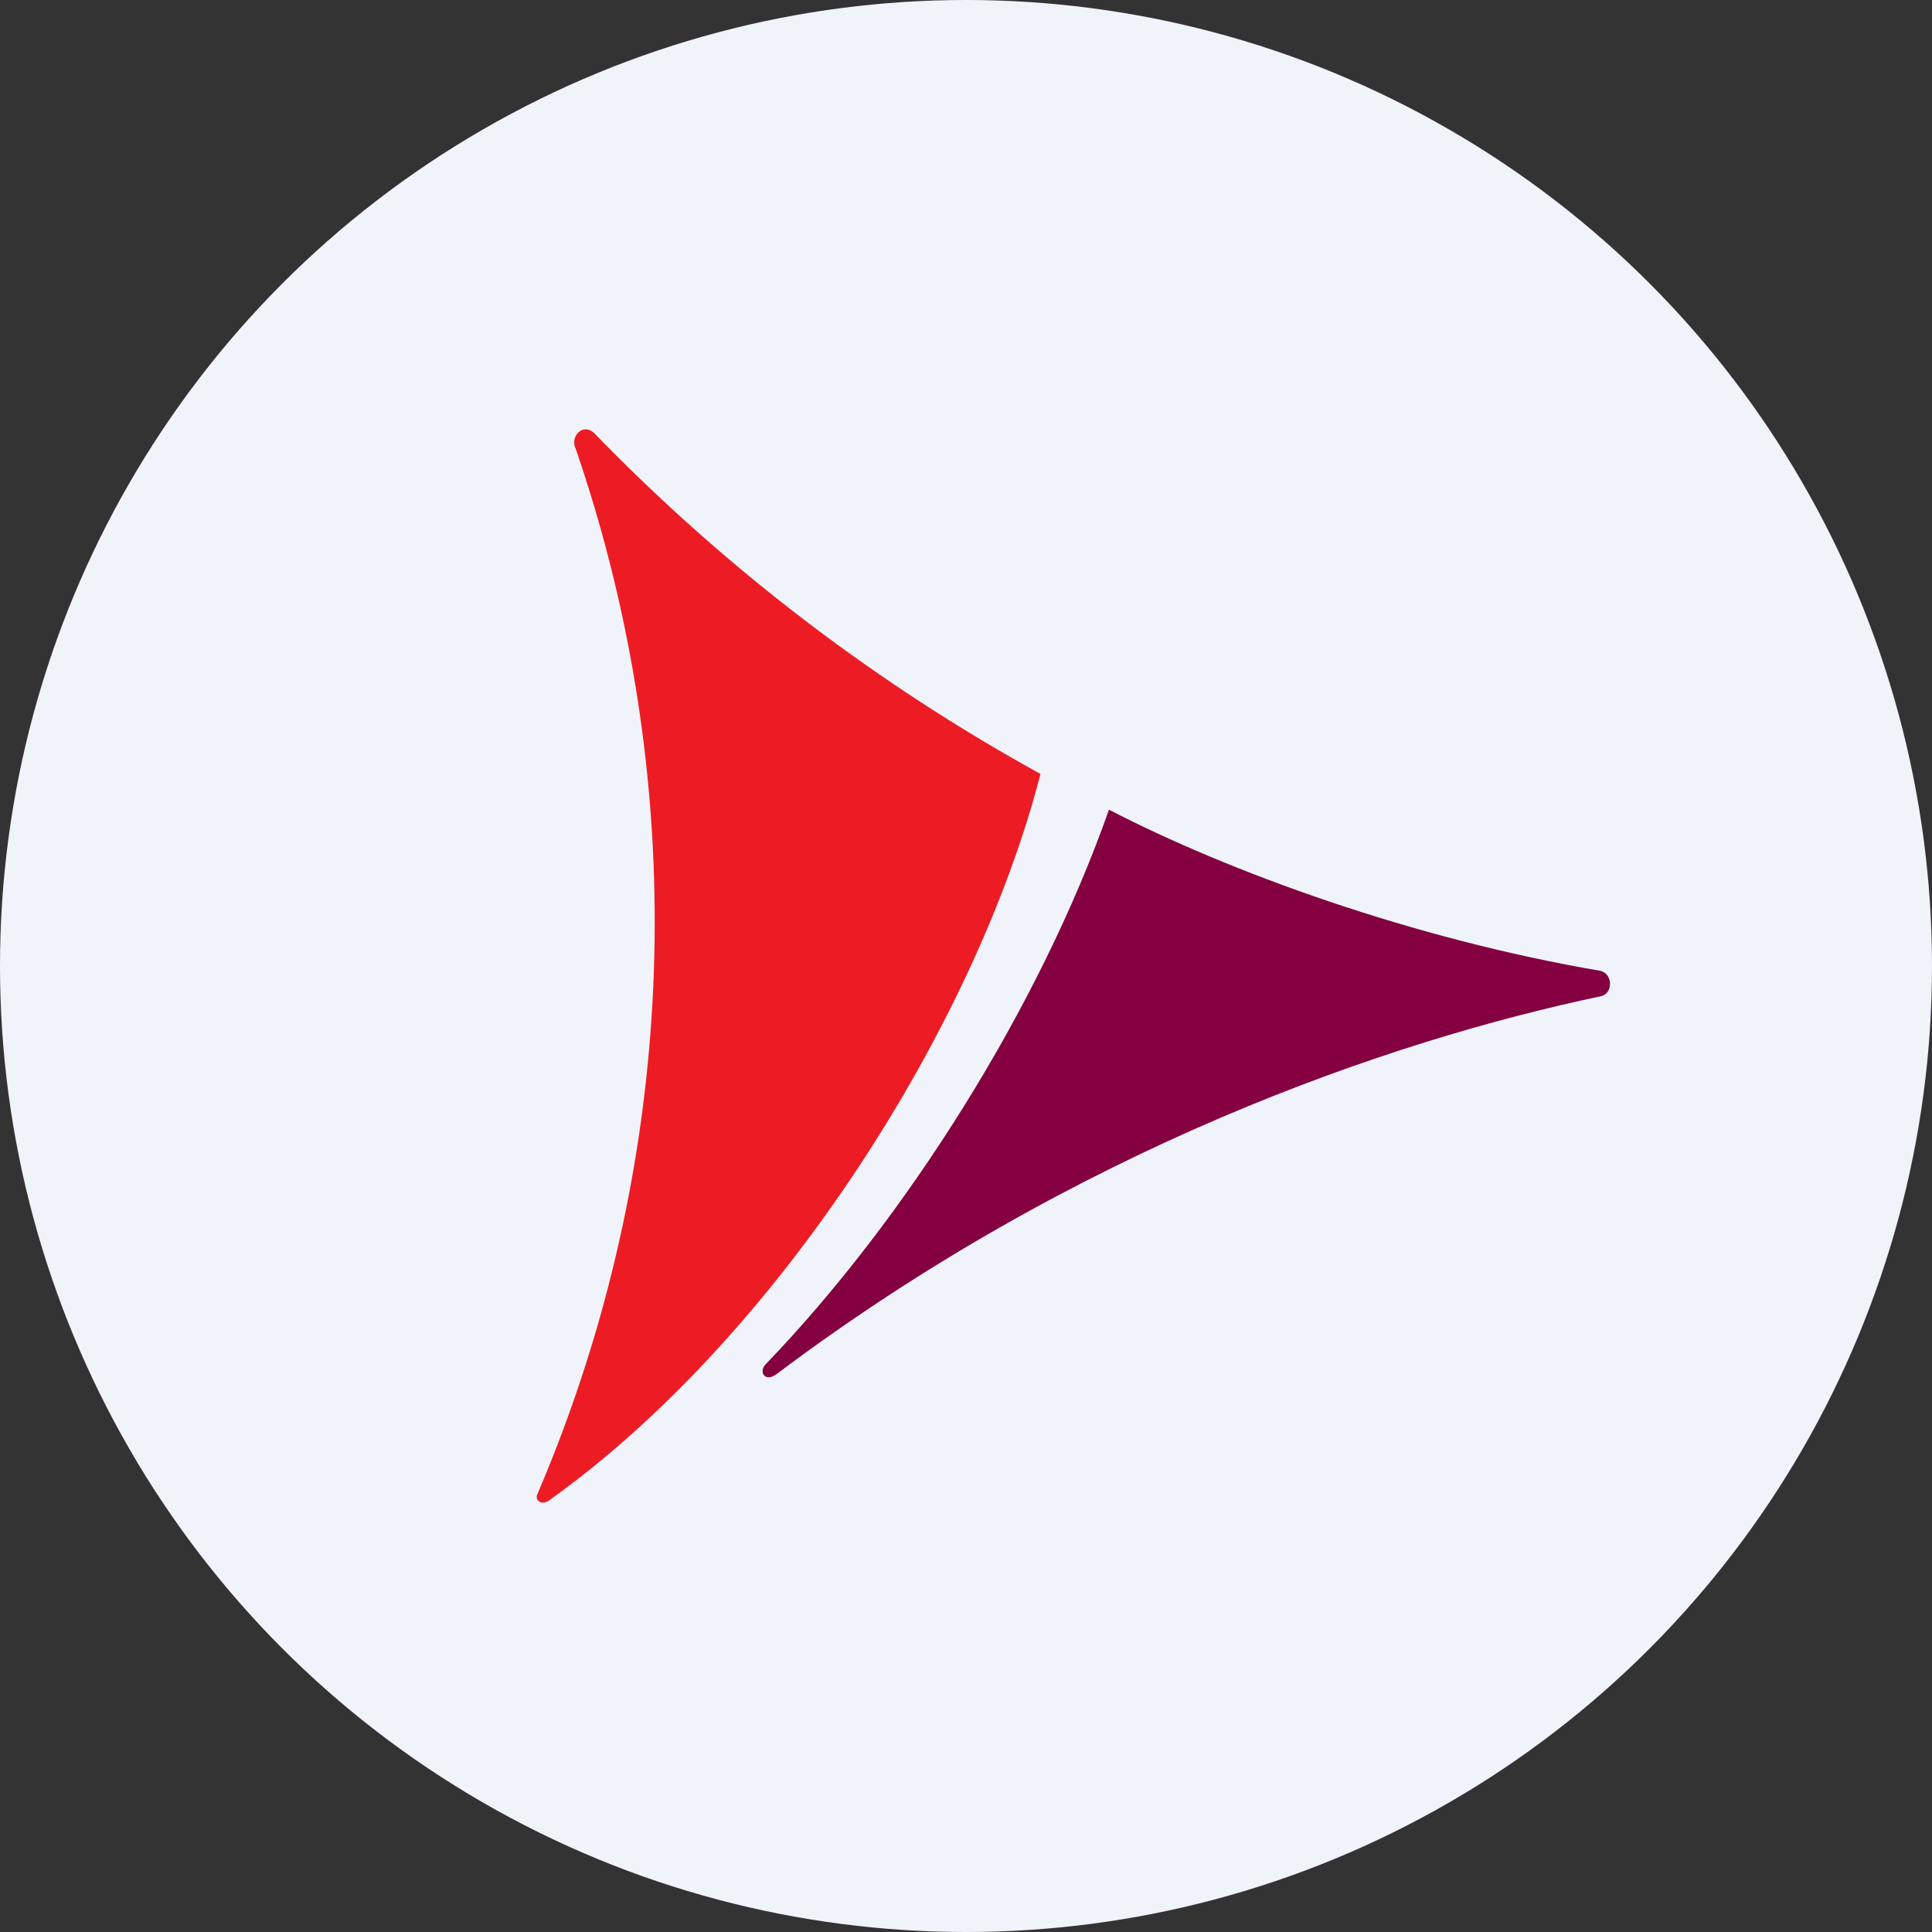 <svg xmlns="http://www.w3.org/2000/svg" viewBox="0 0 400 400"><rect x="0" y="0" width="400" height="400" fill="#333333" stroke="none"/><defs><clipPath id="a"><circle cx="200" cy="200" r="200" fill="none"/></clipPath></defs><g clip-path="url(#a)"><path fill="#f0f3fa" d="M0 0h400v400H0V0Z"/><path fill="#ed1c24" d="M119.11 92.67a301.295 301.295 0 0 1-7.91 216.82c-.44 1.18.96 2.22 2.44 1.18 47.13-33.56 88.24-97.87 101.78-150.44a391.941 391.941 0 0 1-92.24-70.4c-2.27-2.38-5.07.22-4.09 2.87l.02-.02Z"/><path fill="#840041" d="M331.44 201.02c-39.07-6.67-77.11-20.58-101.84-33.38-14.36 40.84-42.04 84.64-71.02 114.76-1.58 1.47-.31 4 2.27 2.04 61.89-46.53 126.4-68.89 170.67-78.2 2.42-.6 2.44-4.49-.07-5.22Z"/></g></svg>